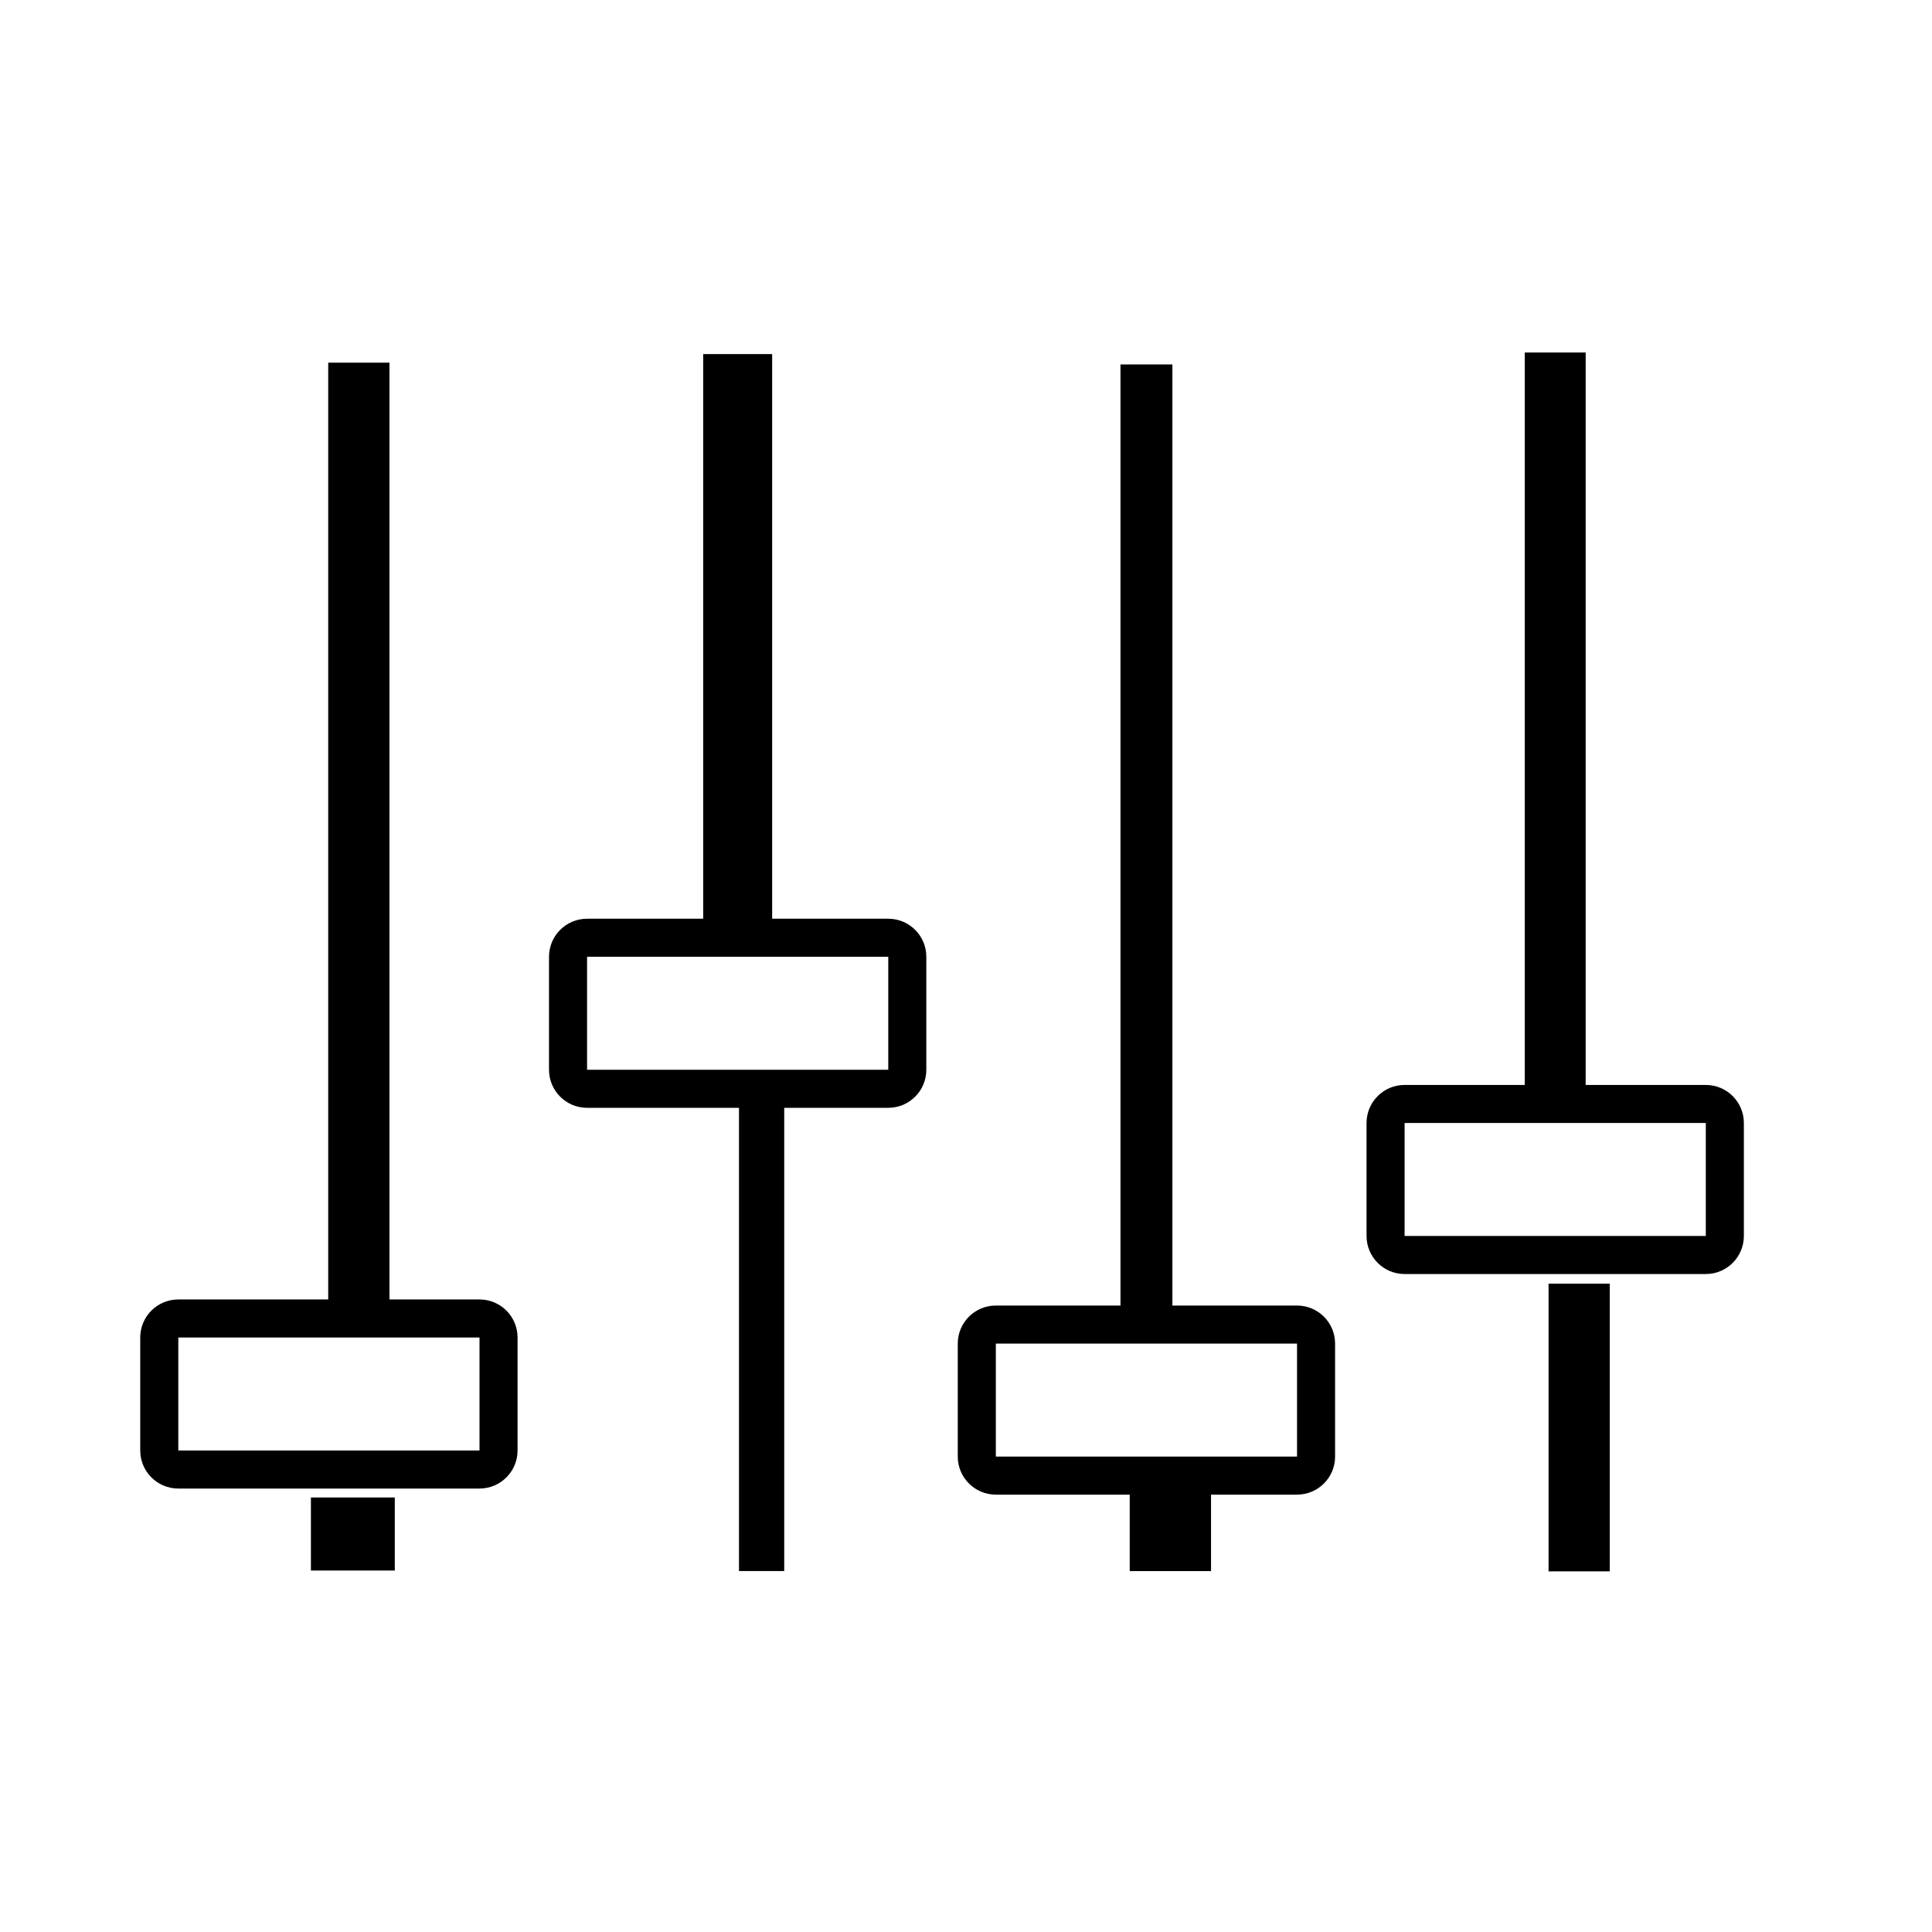 <?xml version="1.0" encoding="UTF-8" standalone="no"?>
<!DOCTYPE svg PUBLIC "-//W3C//DTD SVG 1.1//EN" "http://www.w3.org/Graphics/SVG/1.1/DTD/svg11.dtd">
<svg width="100%" height="100%" viewBox="0 0 120 120" version="1.1" xmlns="http://www.w3.org/2000/svg" xmlns:xlink="http://www.w3.org/1999/xlink" xml:space="preserve" xmlns:serif="http://www.serif.com/" style="fill-rule:evenodd;clip-rule:evenodd;stroke-miterlimit:1.5;">
    <g id="adsr" transform="matrix(1,0,0,1,-424.449,-311.439)">
        <g transform="matrix(0.099,0,0,0.099,217.03,230.437)">
            <path d="M3070.87,1039.37L3070.87,1499.43" style="fill:none;stroke:black;stroke-width:38.21px;"/>
        </g>
        <g transform="matrix(0.099,0,0,0.099,217.03,264.262)">
            <path d="M3189.23,1181.1C3189.23,1167.91 3178.54,1157.22 3165.35,1157.22L2976.38,1157.22C2963.19,1157.22 2952.5,1167.91 2952.5,1181.1L2952.5,1251.97C2952.5,1265.16 2963.19,1275.85 2976.38,1275.85L3165.35,1275.85C3178.54,1275.85 3189.23,1265.16 3189.23,1251.97L3189.23,1181.1ZM3165.35,1181.1L2976.38,1181.1L2976.38,1251.97L3165.35,1251.97L3165.35,1181.1Z"/>
        </g>
        <g transform="matrix(1,0,0,1,354.516,251.101)">
            <path d="M168.017,157.938L168.017,140.069" style="fill:none;stroke:black;stroke-width:3.8px;stroke-linejoin:round;"/>
        </g>
        <g transform="matrix(0.099,0,0,0.132,191.64,196.878)">
            <path d="M3070.87,1039.37L3070.87,1499.43" style="fill:none;stroke:black;stroke-width:32.56px;"/>
        </g>
        <g transform="matrix(0.099,0,0,0.099,191.64,277.964)">
            <path d="M3189.23,1181.1C3189.23,1167.91 3178.54,1157.22 3165.35,1157.22L2976.38,1157.22C2963.19,1157.22 2952.5,1167.91 2952.5,1181.1L2952.5,1251.97C2952.5,1265.16 2963.19,1275.85 2976.38,1275.85L3165.35,1275.85C3178.54,1275.85 3189.23,1265.16 3189.23,1251.97L3189.23,1181.1ZM3165.35,1181.1L2976.38,1181.1L2976.38,1251.97L3165.35,1251.97L3165.35,1181.1Z"/>
        </g>
        <g transform="matrix(1,0,0,0.365,329.126,351.376)">
            <path d="M168.017,157.938L168.017,140.069" style="fill:none;stroke:black;stroke-width:5.05px;stroke-linejoin:round;"/>
        </g>
        <g transform="matrix(0.099,0,0,0.074,166.251,258.904)">
            <path d="M3070.87,1007.14L3070.87,1499.43" style="fill:none;stroke:black;stroke-width:43.27px;"/>
        </g>
        <g transform="matrix(0.099,0,0,0.099,166.251,253.938)">
            <path d="M3189.23,1181.1C3189.23,1167.91 3178.54,1157.22 3165.35,1157.22L2976.38,1157.22C2963.19,1157.22 2952.5,1167.91 2952.5,1181.1L2952.5,1251.97C2952.5,1265.16 2963.19,1275.85 2976.38,1275.85L3165.35,1275.85C3178.54,1275.85 3189.23,1265.16 3189.23,1251.97L3189.23,1181.1ZM3165.35,1181.1L2976.38,1181.1L2976.38,1251.97L3165.35,1251.97L3165.35,1181.1Z"/>
        </g>
        <g transform="matrix(1,0,0,1.632,303.737,151.264)">
            <path d="M168.017,157.938L168.017,140.069" style="fill:none;stroke:black;stroke-width:2.81px;stroke-linejoin:round;"/>
        </g>
        <g transform="matrix(0.129,0,0,0.129,50.595,199.886)">
            <path d="M3070.87,1039.37L3070.87,1499.43" style="fill:none;stroke:black;stroke-width:29.49px;"/>
        </g>
        <g transform="matrix(0.099,0,0,0.099,140.862,277.586)">
            <path d="M3189.23,1181.1C3189.23,1167.91 3178.54,1157.22 3165.35,1157.22L2976.38,1157.22C2963.19,1157.22 2952.5,1167.91 2952.5,1181.1L2952.5,1251.97C2952.5,1265.16 2963.19,1275.85 2976.38,1275.85L3165.35,1275.85C3178.54,1275.85 3189.23,1265.16 3189.23,1251.97L3189.23,1181.1ZM3165.35,1181.1L2976.38,1181.1L2976.38,1251.97L3165.35,1251.97L3165.35,1181.1Z"/>
        </g>
        <g transform="matrix(1,0,0,0.254,278.348,368.872)">
            <path d="M168.017,157.938L168.017,140.069" style="fill:none;stroke:black;stroke-width:5.21px;stroke-linejoin:round;"/>
        </g>
    </g>
</svg>
